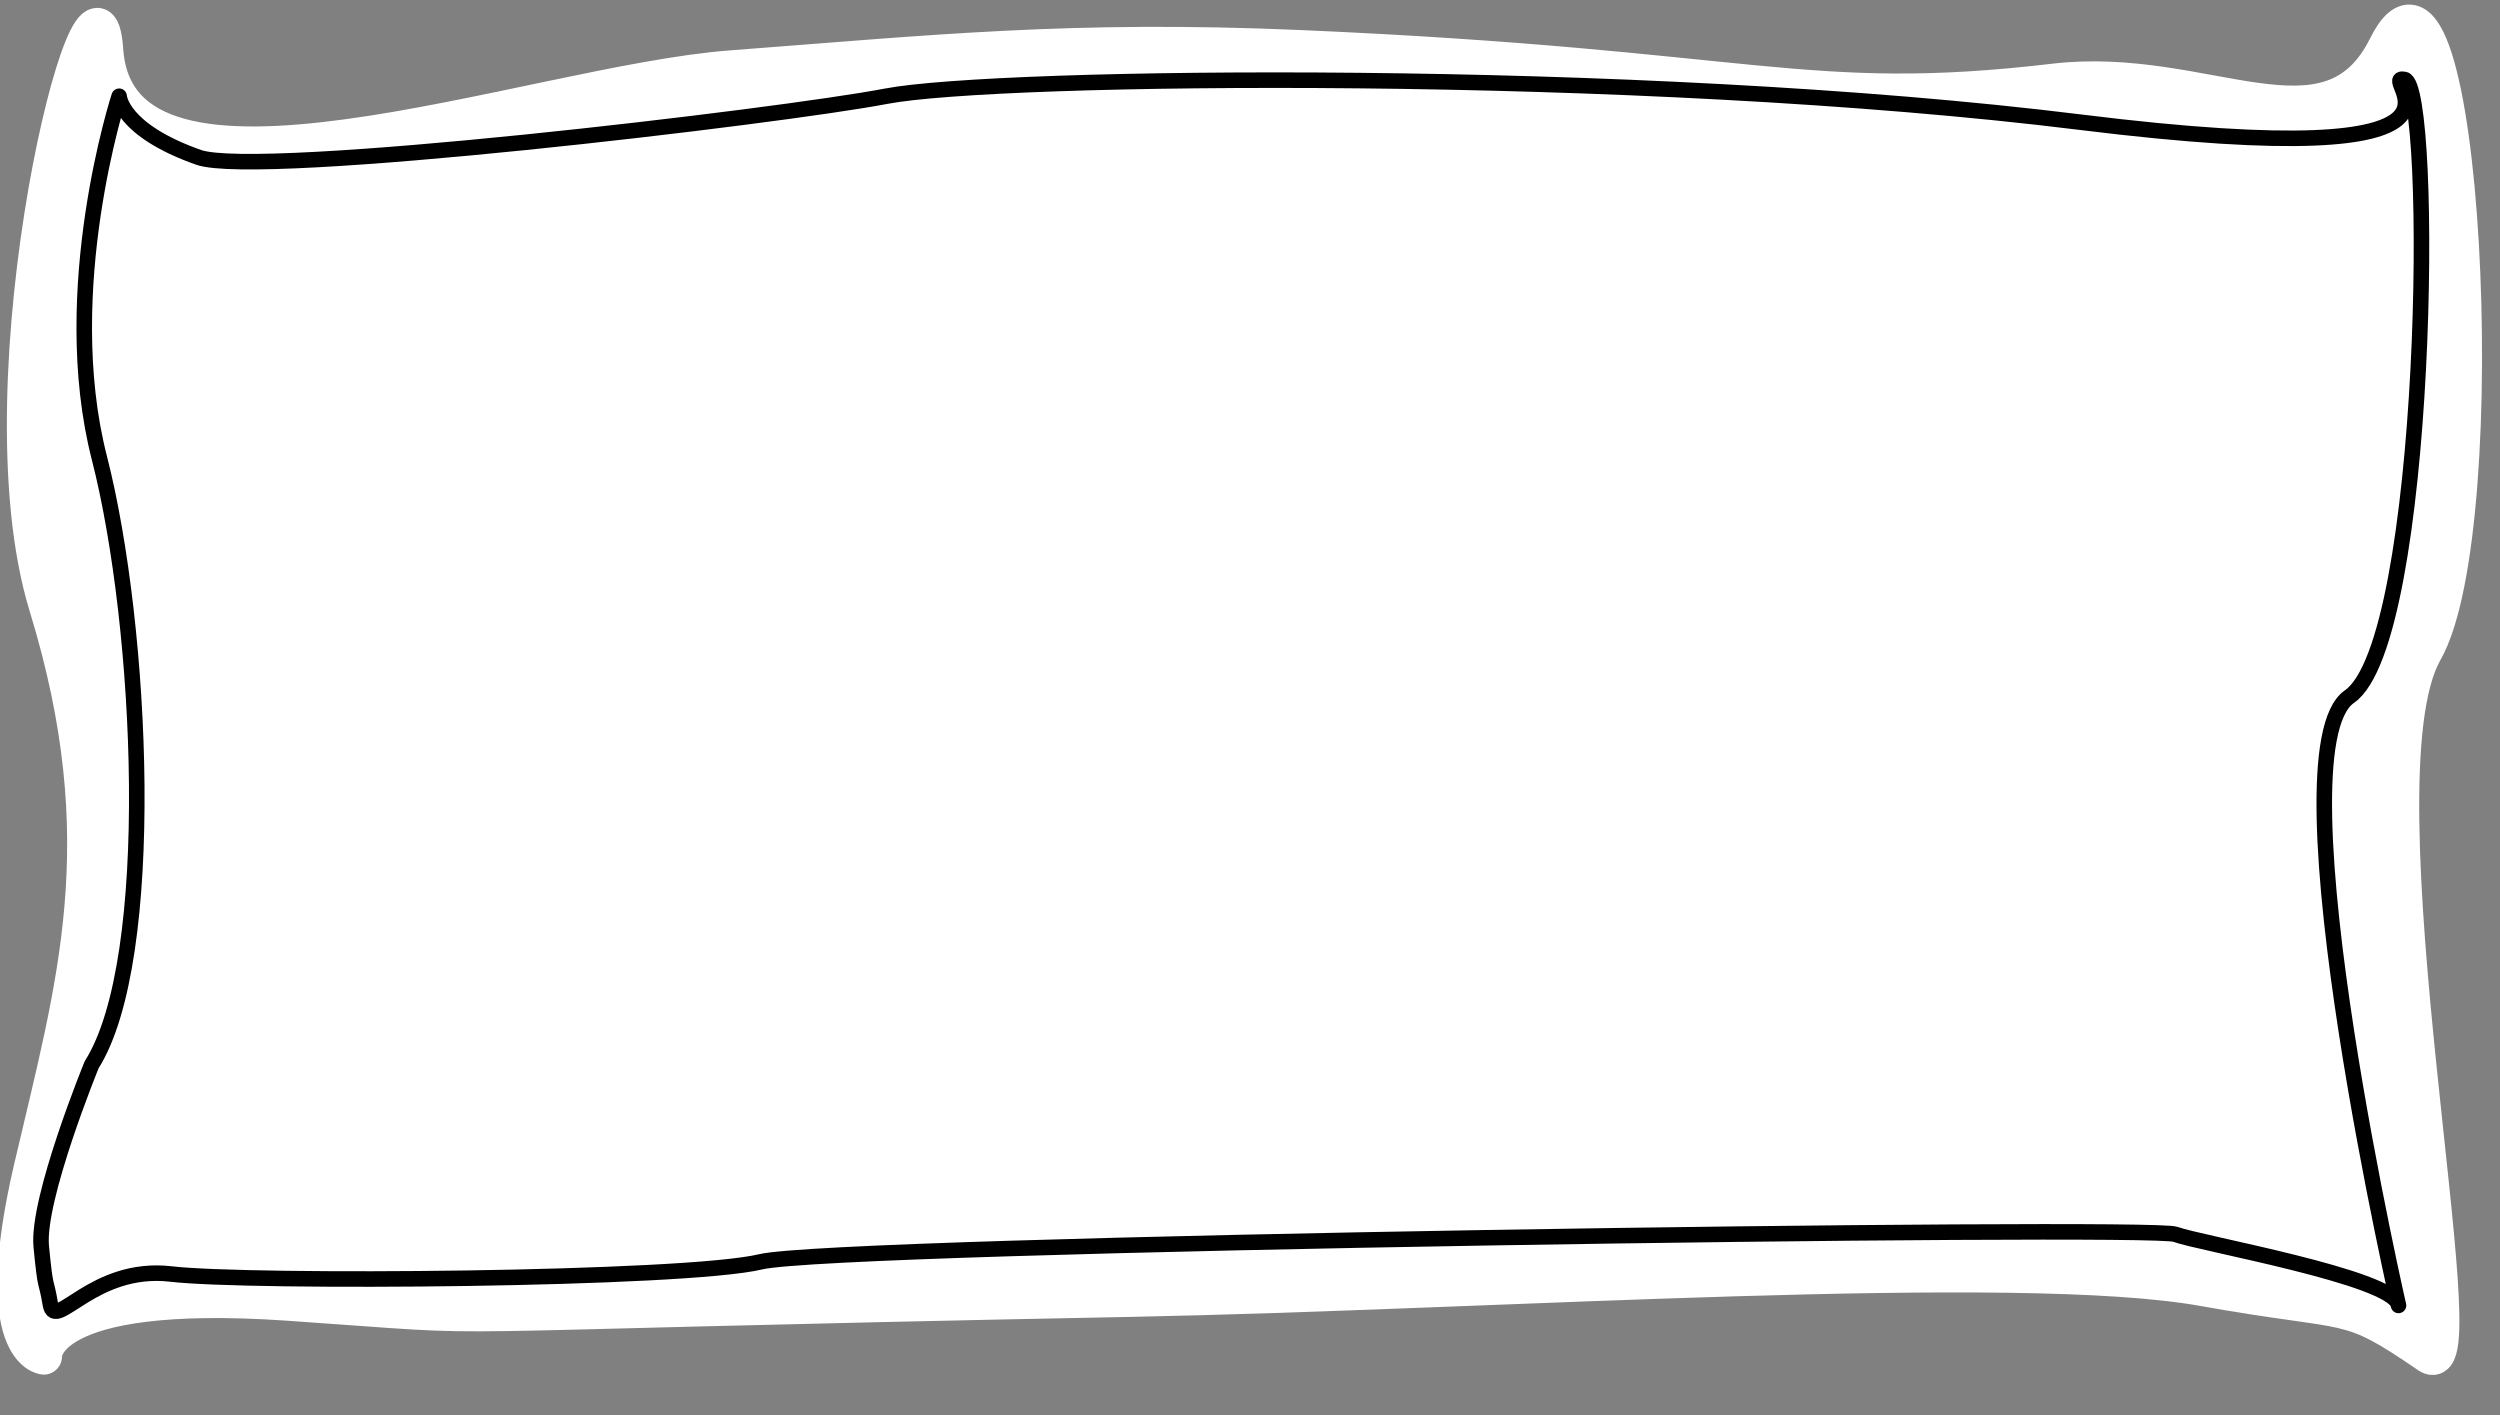 <?xml version="1.0" encoding="UTF-8" standalone="no"?>
<svg
   preserveAspectRatio="none"
   viewBox="0 0 182.474 103.313"
   version="1.1"
   id="svg6"
   sodipodi:docname="div.svg"
   inkscape:version="1.4.2 (f4327f4, 2025-05-13)"
   width="182.474"
   height="103.313"
   xmlns:inkscape="http://www.inkscape.org/namespaces/inkscape"
   xmlns:sodipodi="http://sodipodi.sourceforge.net/DTD/sodipodi-0.dtd"
   xmlns="http://www.w3.org/2000/svg"
   xmlns:svg="http://www.w3.org/2000/svg">
  <rect x="0" y="0" width="182.474" height="103.313" fill="#808080" stroke="none"/>
  <defs
     id="defs6" />
  <sodipodi:namedview
     id="namedview6"
     pagecolor="#ffffff"
     bordercolor="#000000"
     borderopacity="0.25"
     inkscape:showpageshadow="2"
     inkscape:pageopacity="0.0"
     inkscape:pagecheckerboard="0"
     inkscape:deskcolor="#d1d1d1"
     showgrid="false"
     inkscape:zoom="3.1709177"
     inkscape:cx="61.33871"
     inkscape:cy="40.366863"
     inkscape:window-width="1280"
     inkscape:window-height="730"
     inkscape:window-x="-6"
     inkscape:window-y="-6"
     inkscape:window-maximized="1"
     inkscape:current-layer="layer1" />
  <rect
     style="display:none;opacity:1;fill:#000000;fill-opacity:1;stroke:#000000;stroke-width:2.513;stroke-linecap:round;stroke-linejoin:round;paint-order:fill markers stroke"
     id="rect6"
     width="222.018"
     height="126.146"
     x="-9.255"
     y="-1.503" />
  <g
     inkscape:groupmode="layer"
     id="layer1"
     inkscape:label="Layer 1"
     transform="translate(2.098,1.651)">
    <path
       style="font-variation-settings:normal;display:inline;opacity:1;vector-effect:none;fill:#ffffff;fill-opacity:1;stroke:#ffffff;stroke-width:2.646;stroke-linecap:round;stroke-linejoin:round;stroke-miterlimit:4;stroke-dasharray:none;stroke-dashoffset:0;stroke-opacity:1;-inkscape-stroke:none;paint-order:fill markers stroke;stop-color:#000000;stop-opacity:1"
       d="m 1.102,97.358 c 0,0 -4.001,-0.354 -0.879,-13.733 C 3.345,70.244 6.611,59.788 1.338,42.593 -3.791,25.868 4.906,-7.805 5.575,2.007 6.534,16.067 36.572,4.46 51.289,3.345 66.007,2.23 76.107,1.146 92.69,1.861 126.024,3.297 129.577,6.462 147.847,4.313 158.903,3.013 167.88,10.181 172.077,1.741 c 5.563,-11.186 7.997,34.999 2.793,44.145 -5.425,9.535 4.111,54.01 0.288,51.389 -6.176,-4.234 -5.277,-2.906 -16.404,-4.905 C 145.141,89.923 107.083,92.625 80.457,93.144 22.742,94.269 37.257,94.689 18.966,93.428 0.675,92.166 1.102,97.358 1.102,97.358 Z"
       id="path7"
       sodipodi:nodetypes="cssssssssssssc" />
    <path
       style="font-variation-settings:normal;opacity:1;fill:none;fill-opacity:1;stroke:#000000;stroke-width:1.134;stroke-linecap:round;stroke-linejoin:round;stroke-miterlimit:4;stroke-dasharray:none;stroke-dashoffset:0;stroke-opacity:1;paint-order:fill markers stroke;stop-color:#000000;stop-opacity:1"
       d="m 4.592,76.064 c 0,0 -4.014,9.812 -3.679,13.268 0.334,3.456 0.334,2.23 0.669,4.237 0.334,2.007 3.122,-2.899 8.808,-2.23 5.686,0.669 37.464,0.446 43.039,-0.892 5.575,-1.338 101.464,-2.676 103.248,-2.007 1.784,0.669 15.833,3.122 16.279,5.129 0.446,2.007 -9.366,-40.363 -3.568,-44.377 5.798,-4.014 6.244,-44.6 4.014,-45.045 -2.23,-0.446 8.697,7.136 -23.638,3.122 C 117.429,3.255 70.711,3.813 62.571,5.374 54.869,6.851 16.773,11.378 12.397,9.834 6.71,7.827 6.599,5.374 6.599,5.374 c 0,0 -4.597,14.105 -1.443,26.404 3.154,12.299 4.304,36.584 -0.563,44.286 z"
       id="path8"
       sodipodi:nodetypes="cssssssssssscsc" />
  </g>
</svg>
